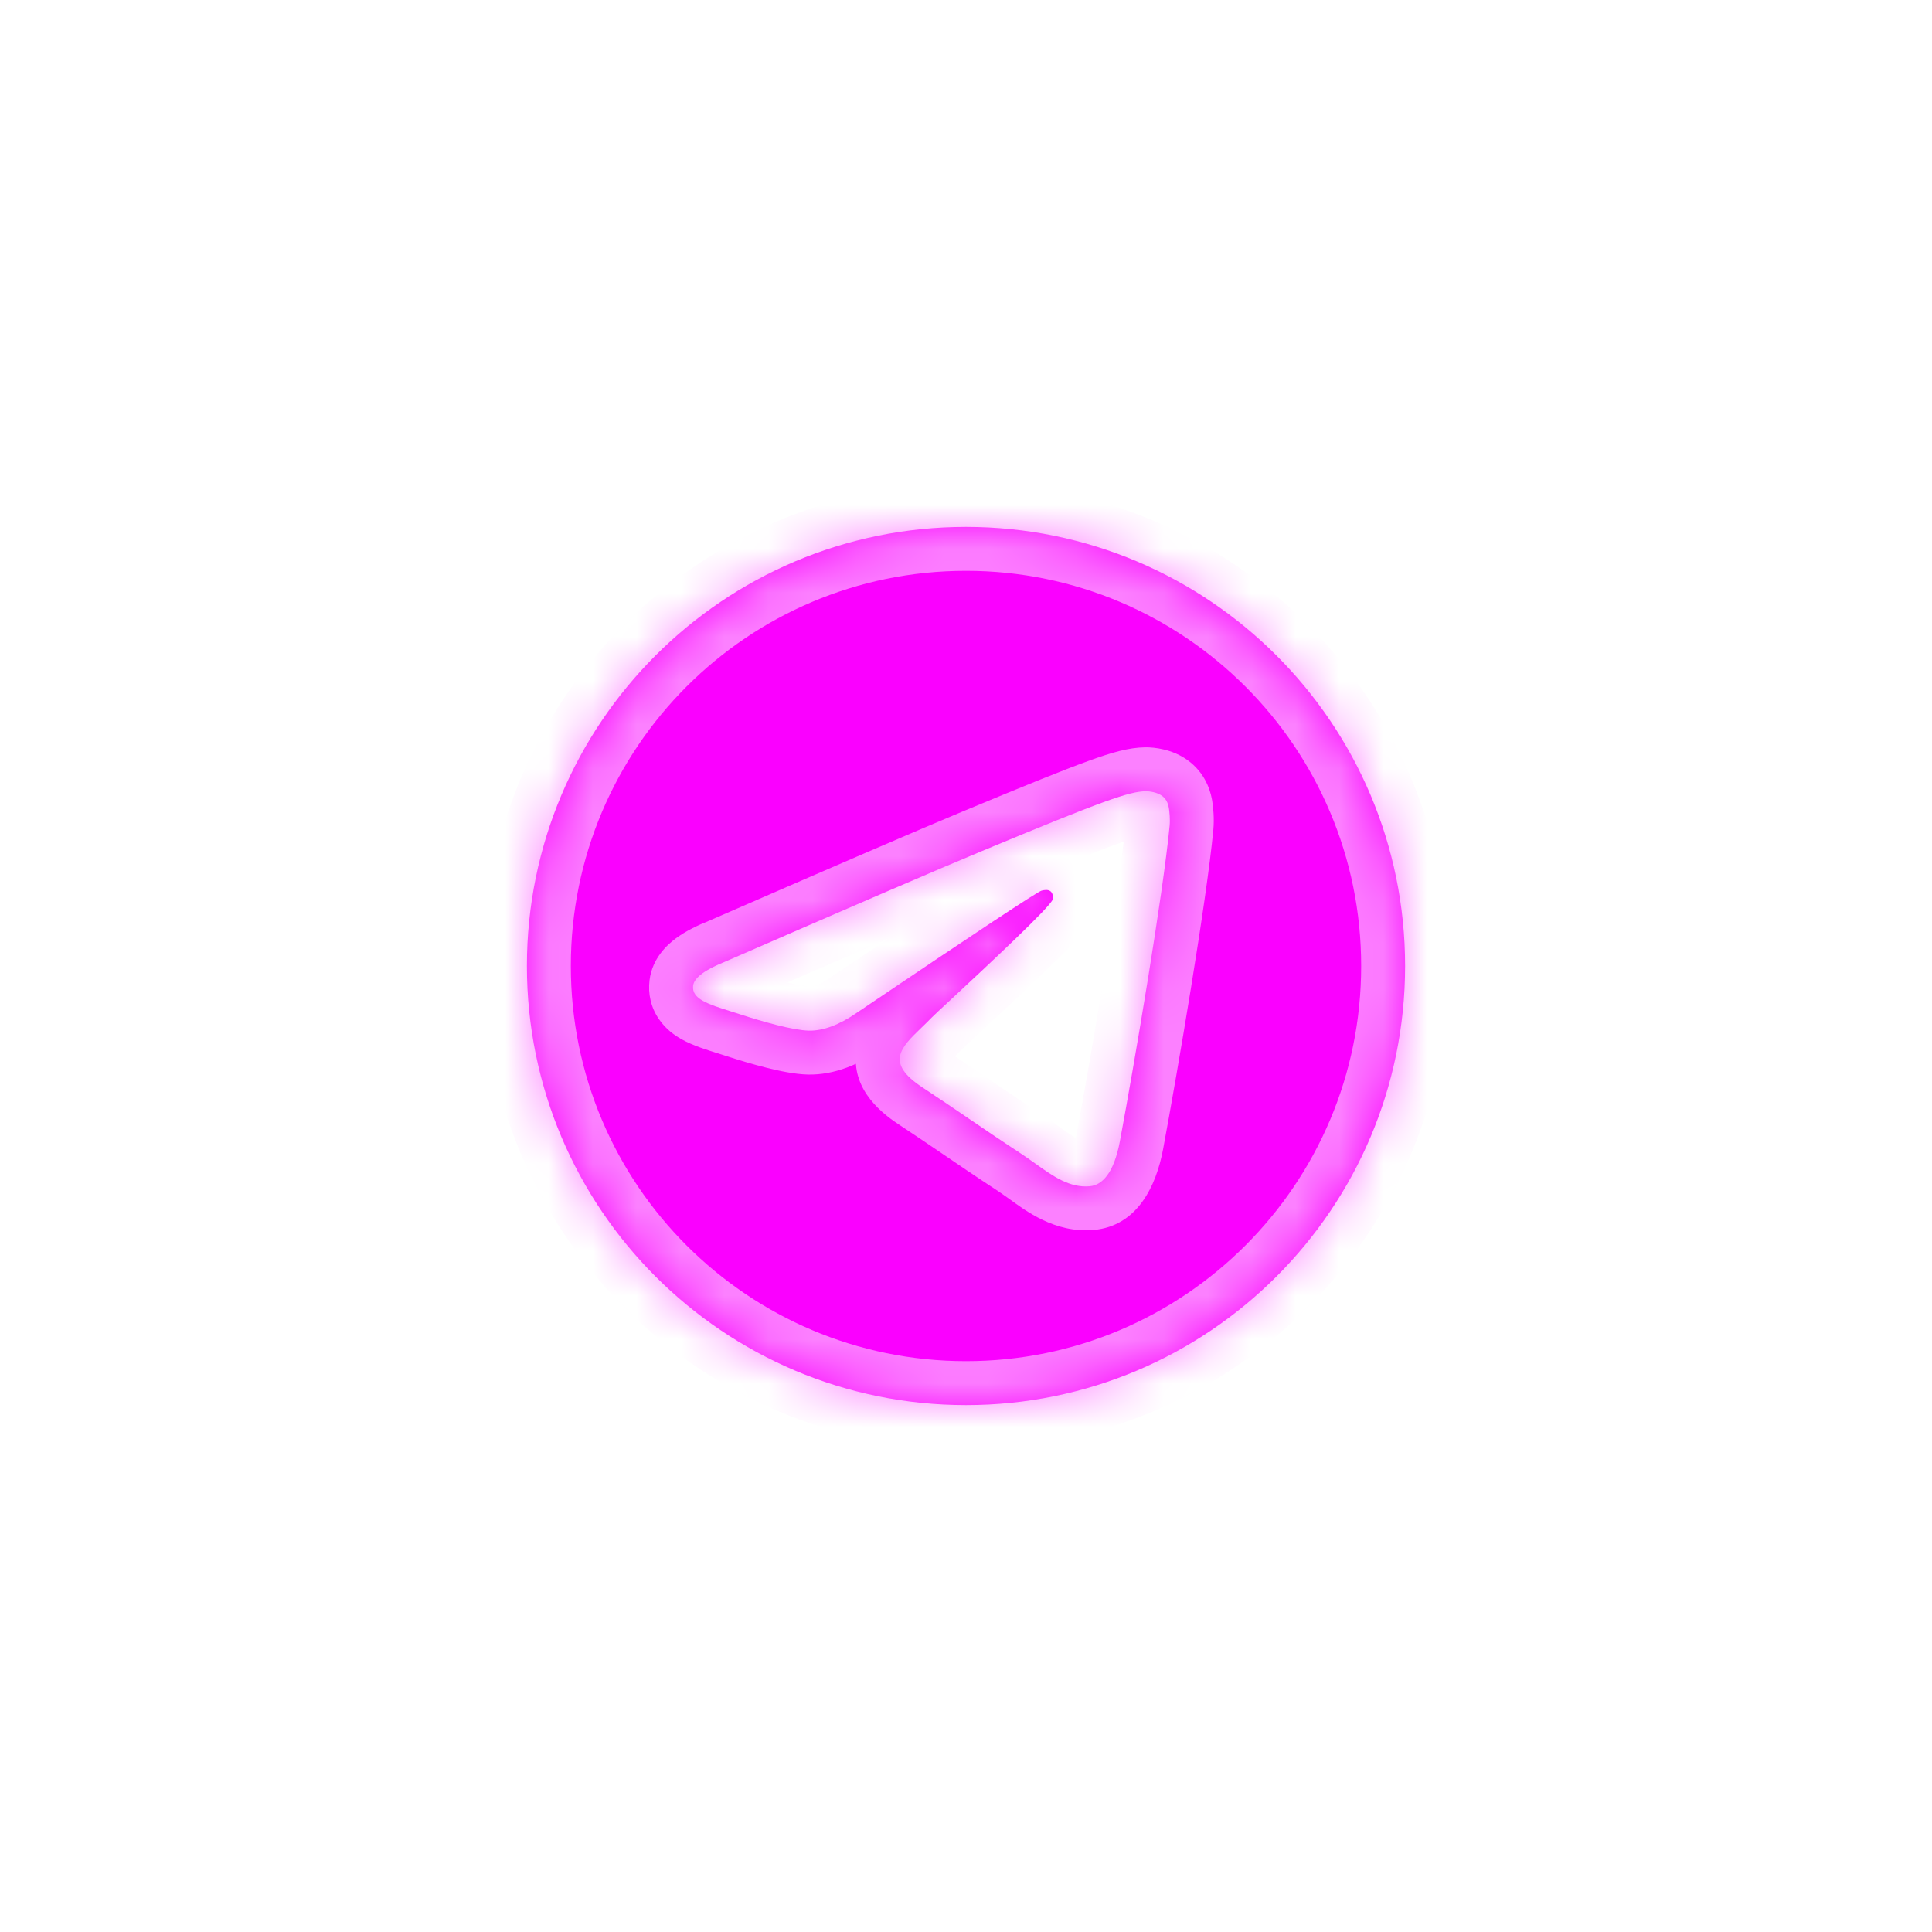 <svg width="44" height="44" viewBox="0 0 44 44" fill="none" xmlns="http://www.w3.org/2000/svg">
<g filter="url(#filter0_d_77_26999)">
<mask id="path-1-inside-1_77_26999" fill="white">
<path fill-rule="evenodd" clip-rule="evenodd" d="M32 22C32 27.523 27.523 32 22 32C16.477 32 12 27.523 12 22C12 16.477 16.477 12 22 12C27.523 12 32 16.477 32 22ZM22.361 19.383C21.388 19.787 19.444 20.624 16.529 21.895C16.056 22.083 15.808 22.267 15.785 22.447C15.747 22.751 16.128 22.871 16.647 23.034C16.718 23.057 16.791 23.08 16.866 23.104C17.376 23.27 18.063 23.464 18.42 23.472C18.744 23.479 19.106 23.345 19.505 23.071C22.229 21.233 23.634 20.303 23.723 20.283C23.785 20.269 23.871 20.251 23.93 20.303C23.988 20.355 23.983 20.454 23.976 20.48C23.939 20.641 22.443 22.032 21.669 22.752C21.427 22.976 21.256 23.135 21.221 23.172C21.142 23.253 21.063 23.33 20.986 23.404C20.512 23.861 20.156 24.204 21.006 24.764C21.414 25.033 21.741 25.256 22.067 25.478C22.423 25.72 22.778 25.962 23.237 26.263C23.354 26.34 23.466 26.42 23.575 26.497C23.989 26.793 24.361 27.058 24.821 27.016C25.089 26.991 25.365 26.74 25.505 25.99C25.836 24.219 26.487 20.382 26.638 18.801C26.651 18.662 26.634 18.485 26.621 18.407C26.608 18.329 26.58 18.218 26.479 18.136C26.359 18.039 26.174 18.019 26.091 18.02C25.715 18.027 25.138 18.227 22.361 19.383Z"/>
</mask>
<path fill-rule="evenodd" clip-rule="evenodd" d="M32 22C32 27.523 27.523 32 22 32C16.477 32 12 27.523 12 22C12 16.477 16.477 12 22 12C27.523 12 32 16.477 32 22ZM22.361 19.383C21.388 19.787 19.444 20.624 16.529 21.895C16.056 22.083 15.808 22.267 15.785 22.447C15.747 22.751 16.128 22.871 16.647 23.034C16.718 23.057 16.791 23.08 16.866 23.104C17.376 23.27 18.063 23.464 18.42 23.472C18.744 23.479 19.106 23.345 19.505 23.071C22.229 21.233 23.634 20.303 23.723 20.283C23.785 20.269 23.871 20.251 23.93 20.303C23.988 20.355 23.983 20.454 23.976 20.48C23.939 20.641 22.443 22.032 21.669 22.752C21.427 22.976 21.256 23.135 21.221 23.172C21.142 23.253 21.063 23.33 20.986 23.404C20.512 23.861 20.156 24.204 21.006 24.764C21.414 25.033 21.741 25.256 22.067 25.478C22.423 25.72 22.778 25.962 23.237 26.263C23.354 26.34 23.466 26.42 23.575 26.497C23.989 26.793 24.361 27.058 24.821 27.016C25.089 26.991 25.365 26.74 25.505 25.99C25.836 24.219 26.487 20.382 26.638 18.801C26.651 18.662 26.634 18.485 26.621 18.407C26.608 18.329 26.58 18.218 26.479 18.136C26.359 18.039 26.174 18.019 26.091 18.02C25.715 18.027 25.138 18.227 22.361 19.383Z" fill="#FA00FF"/>
<path d="M16.529 21.895L16.899 22.824L16.914 22.818L16.928 22.811L16.529 21.895ZM22.361 19.383L21.977 18.459H21.977L22.361 19.383ZM15.785 22.447L16.777 22.571V22.571L15.785 22.447ZM16.647 23.034L16.347 23.988L16.347 23.988L16.647 23.034ZM16.866 23.104L17.175 22.153L17.175 22.153L16.866 23.104ZM18.42 23.472L18.399 24.472H18.399L18.42 23.472ZM19.505 23.071L18.945 22.242L18.939 22.247L19.505 23.071ZM23.723 20.283L23.502 19.308L23.502 19.308L23.723 20.283ZM23.976 20.48L24.95 20.709L24.95 20.709L23.976 20.48ZM21.669 22.752L20.988 22.019L21.669 22.752ZM21.221 23.172L20.501 22.478L20.501 22.478L21.221 23.172ZM20.986 23.404L21.68 24.124L21.68 24.124L20.986 23.404ZM21.006 24.764L21.556 23.929L21.556 23.929L21.006 24.764ZM22.067 25.478L22.63 24.651H22.63L22.067 25.478ZM23.237 26.263L23.785 25.427L23.785 25.427L23.237 26.263ZM23.575 26.497L24.155 25.683L24.155 25.683L23.575 26.497ZM24.821 27.016L24.73 26.02H24.73L24.821 27.016ZM25.505 25.99L24.522 25.806V25.806L25.505 25.99ZM26.638 18.801L25.642 18.706V18.706L26.638 18.801ZM26.479 18.136L25.849 18.913L25.849 18.913L26.479 18.136ZM26.091 18.02L26.074 17.02H26.074L26.091 18.02ZM22 33C28.075 33 33 28.075 33 22H31C31 26.971 26.971 31 22 31V33ZM11 22C11 28.075 15.925 33 22 33V31C17.029 31 13 26.971 13 22H11ZM22 11C15.925 11 11 15.925 11 22H13C13 17.029 17.029 13 22 13V11ZM33 22C33 15.925 28.075 11 22 11V13C26.971 13 31 17.029 31 22H33ZM16.928 22.811C19.845 21.541 21.781 20.707 22.745 20.306L21.977 18.459C20.995 18.867 19.044 19.708 16.13 20.978L16.928 22.811ZM16.777 22.571C16.757 22.735 16.691 22.849 16.647 22.907C16.606 22.963 16.575 22.984 16.584 22.977C16.592 22.971 16.619 22.953 16.675 22.924C16.73 22.895 16.803 22.862 16.899 22.824L16.16 20.965C15.887 21.074 15.616 21.205 15.392 21.371C15.194 21.518 14.855 21.824 14.793 22.323L16.777 22.571ZM16.947 22.08C16.812 22.038 16.712 22.006 16.627 21.976C16.586 21.961 16.556 21.949 16.533 21.939C16.511 21.929 16.501 21.924 16.502 21.924C16.502 21.925 16.507 21.927 16.514 21.932C16.521 21.937 16.532 21.945 16.546 21.956C16.573 21.979 16.615 22.02 16.658 22.082C16.702 22.146 16.74 22.227 16.763 22.322C16.785 22.415 16.786 22.501 16.777 22.571L14.793 22.323C14.754 22.636 14.826 22.946 15.004 23.206C15.162 23.439 15.367 23.58 15.513 23.663C15.783 23.816 16.129 23.92 16.347 23.988L16.947 22.08ZM17.175 22.153C17.095 22.127 17.017 22.102 16.947 22.08L16.347 23.988C16.418 24.011 16.487 24.032 16.557 24.055L17.175 22.153ZM18.442 22.472C18.385 22.471 18.218 22.446 17.944 22.377C17.693 22.314 17.417 22.232 17.175 22.153L16.557 24.055C16.826 24.142 17.148 24.24 17.457 24.317C17.743 24.389 18.099 24.465 18.399 24.472L18.442 22.472ZM18.939 22.247C18.631 22.458 18.476 22.473 18.442 22.472L18.399 24.472C19.012 24.485 19.58 24.233 20.071 23.896L18.939 22.247ZM23.502 19.308C23.396 19.332 23.316 19.369 23.3 19.376C23.268 19.39 23.241 19.404 23.224 19.413C23.187 19.433 23.15 19.454 23.118 19.473C23.053 19.512 22.97 19.564 22.873 19.625C22.679 19.748 22.404 19.928 22.051 20.161C21.343 20.628 20.308 21.323 18.945 22.242L20.064 23.9C21.425 22.981 22.455 22.291 23.154 21.829C23.504 21.598 23.767 21.427 23.946 21.313C24.036 21.255 24.099 21.217 24.137 21.194C24.158 21.182 24.163 21.179 24.158 21.182C24.156 21.183 24.142 21.19 24.121 21.2C24.116 21.202 24.044 21.236 23.944 21.258L23.502 19.308ZM24.594 19.556C24.322 19.314 24.017 19.27 23.836 19.268C23.669 19.267 23.526 19.302 23.502 19.308L23.944 21.258C23.981 21.25 23.914 21.269 23.82 21.268C23.712 21.268 23.479 21.241 23.265 21.051L24.594 19.556ZM24.95 20.709C24.984 20.565 24.989 20.406 24.967 20.255C24.944 20.104 24.87 19.801 24.594 19.556L23.265 21.051C23.048 20.858 23 20.63 22.988 20.548C22.98 20.496 22.979 20.451 22.981 20.413C22.982 20.382 22.985 20.326 23.003 20.252L24.95 20.709ZM22.349 23.484C22.735 23.125 23.309 22.592 23.792 22.127C24.032 21.895 24.259 21.673 24.43 21.494C24.515 21.406 24.597 21.317 24.664 21.237C24.697 21.198 24.738 21.148 24.776 21.091C24.79 21.072 24.9 20.92 24.95 20.709L23.003 20.252C23.03 20.134 23.074 20.052 23.088 20.026C23.107 19.99 23.123 19.966 23.129 19.957C23.141 19.939 23.145 19.936 23.132 19.951C23.107 19.981 23.061 20.033 22.987 20.109C22.843 20.259 22.64 20.46 22.405 20.686C21.937 21.137 21.376 21.658 20.988 22.019L22.349 23.484ZM21.941 23.865C21.932 23.874 21.934 23.873 21.961 23.847C21.983 23.826 22.013 23.798 22.051 23.762C22.127 23.691 22.228 23.597 22.349 23.484L20.988 22.019C20.767 22.224 20.561 22.415 20.501 22.478L21.941 23.865ZM21.68 24.124C21.755 24.052 21.848 23.962 21.941 23.865L20.501 22.478C20.437 22.544 20.37 22.608 20.292 22.684L21.68 24.124ZM21.556 23.929C21.481 23.88 21.436 23.844 21.412 23.822C21.387 23.799 21.392 23.799 21.409 23.825C21.427 23.852 21.459 23.909 21.477 23.992C21.496 24.078 21.495 24.163 21.48 24.239C21.466 24.31 21.443 24.356 21.433 24.374C21.424 24.39 21.423 24.389 21.441 24.367C21.458 24.346 21.485 24.316 21.528 24.273C21.571 24.229 21.619 24.183 21.68 24.124L20.292 22.684C20.185 22.787 20.028 22.936 19.898 23.094C19.77 23.249 19.586 23.506 19.518 23.852C19.347 24.721 19.983 25.288 20.455 25.599L21.556 23.929ZM22.63 24.651C22.304 24.429 21.971 24.203 21.556 23.929L20.455 25.599C20.857 25.864 21.178 26.082 21.504 26.304L22.63 24.651ZM23.785 25.427C23.334 25.131 22.985 24.893 22.63 24.651L21.504 26.304C21.86 26.547 22.221 26.793 22.689 27.099L23.785 25.427ZM24.155 25.683C24.049 25.607 23.922 25.516 23.785 25.427L22.689 27.099C22.787 27.164 22.883 27.232 22.994 27.311L24.155 25.683ZM24.73 26.02C24.725 26.02 24.72 26.02 24.708 26.018C24.693 26.015 24.665 26.006 24.617 25.983C24.505 25.929 24.379 25.842 24.155 25.683L22.994 27.311C23.334 27.553 24.018 28.094 24.913 28.011L24.73 26.02ZM24.522 25.806C24.495 25.947 24.467 26.043 24.443 26.104C24.419 26.166 24.405 26.183 24.411 26.174C24.419 26.163 24.451 26.126 24.513 26.089C24.578 26.051 24.653 26.027 24.73 26.02L24.913 28.011C25.897 27.921 26.33 27.019 26.488 26.174L24.522 25.806ZM25.642 18.706C25.497 20.236 24.854 24.032 24.522 25.806L26.488 26.174C26.818 24.407 27.478 20.528 27.633 18.896L25.642 18.706ZM25.635 18.576C25.634 18.57 25.635 18.575 25.637 18.59C25.638 18.604 25.64 18.621 25.641 18.64C25.642 18.658 25.643 18.675 25.642 18.689C25.642 18.704 25.642 18.709 25.642 18.706L27.633 18.896C27.657 18.643 27.63 18.373 27.607 18.239L25.635 18.576ZM25.849 18.913C25.658 18.758 25.633 18.561 25.635 18.576L27.607 18.239C27.583 18.098 27.502 17.679 27.109 17.36L25.849 18.913ZM26.109 19.02C26.085 19.02 26.071 19.019 26.065 19.019C26.058 19.018 26.05 19.017 26.039 19.014C26.028 19.011 26.006 19.006 25.977 18.993C25.949 18.98 25.902 18.956 25.849 18.913L27.109 17.36C26.89 17.182 26.655 17.105 26.503 17.069C26.345 17.031 26.194 17.018 26.074 17.02L26.109 19.02ZM22.745 20.306C24.137 19.727 24.954 19.397 25.468 19.211C25.998 19.018 26.1 19.02 26.109 19.02L26.074 17.02C25.706 17.027 25.332 17.132 24.785 17.331C24.222 17.535 23.362 17.883 21.977 18.459L22.745 20.306Z" fill="#FC80FF" mask="url(#path-1-inside-1_77_26999)"/>
</g>
<defs>
<filter id="filter0_d_77_26999" x="0" y="0" width="44" height="44" filterUnits="userSpaceOnUse" color-interpolation-filters="sRGB">
<feFlood flood-opacity="0" result="BackgroundImageFix"/>
<feColorMatrix in="SourceAlpha" type="matrix" values="0 0 0 0 0 0 0 0 0 0 0 0 0 0 0 0 0 0 127 0" result="hardAlpha"/>
<feOffset/>
<feGaussianBlur stdDeviation="6"/>
<feComposite in2="hardAlpha" operator="out"/>
<feColorMatrix type="matrix" values="0 0 0 0 0.98 0 0 0 0 0 0 0 0 0 1 0 0 0 0.25 0"/>
<feBlend mode="normal" in2="BackgroundImageFix" result="effect1_dropShadow_77_26999"/>
<feBlend mode="normal" in="SourceGraphic" in2="effect1_dropShadow_77_26999" result="shape"/>
</filter>
</defs>
</svg>
